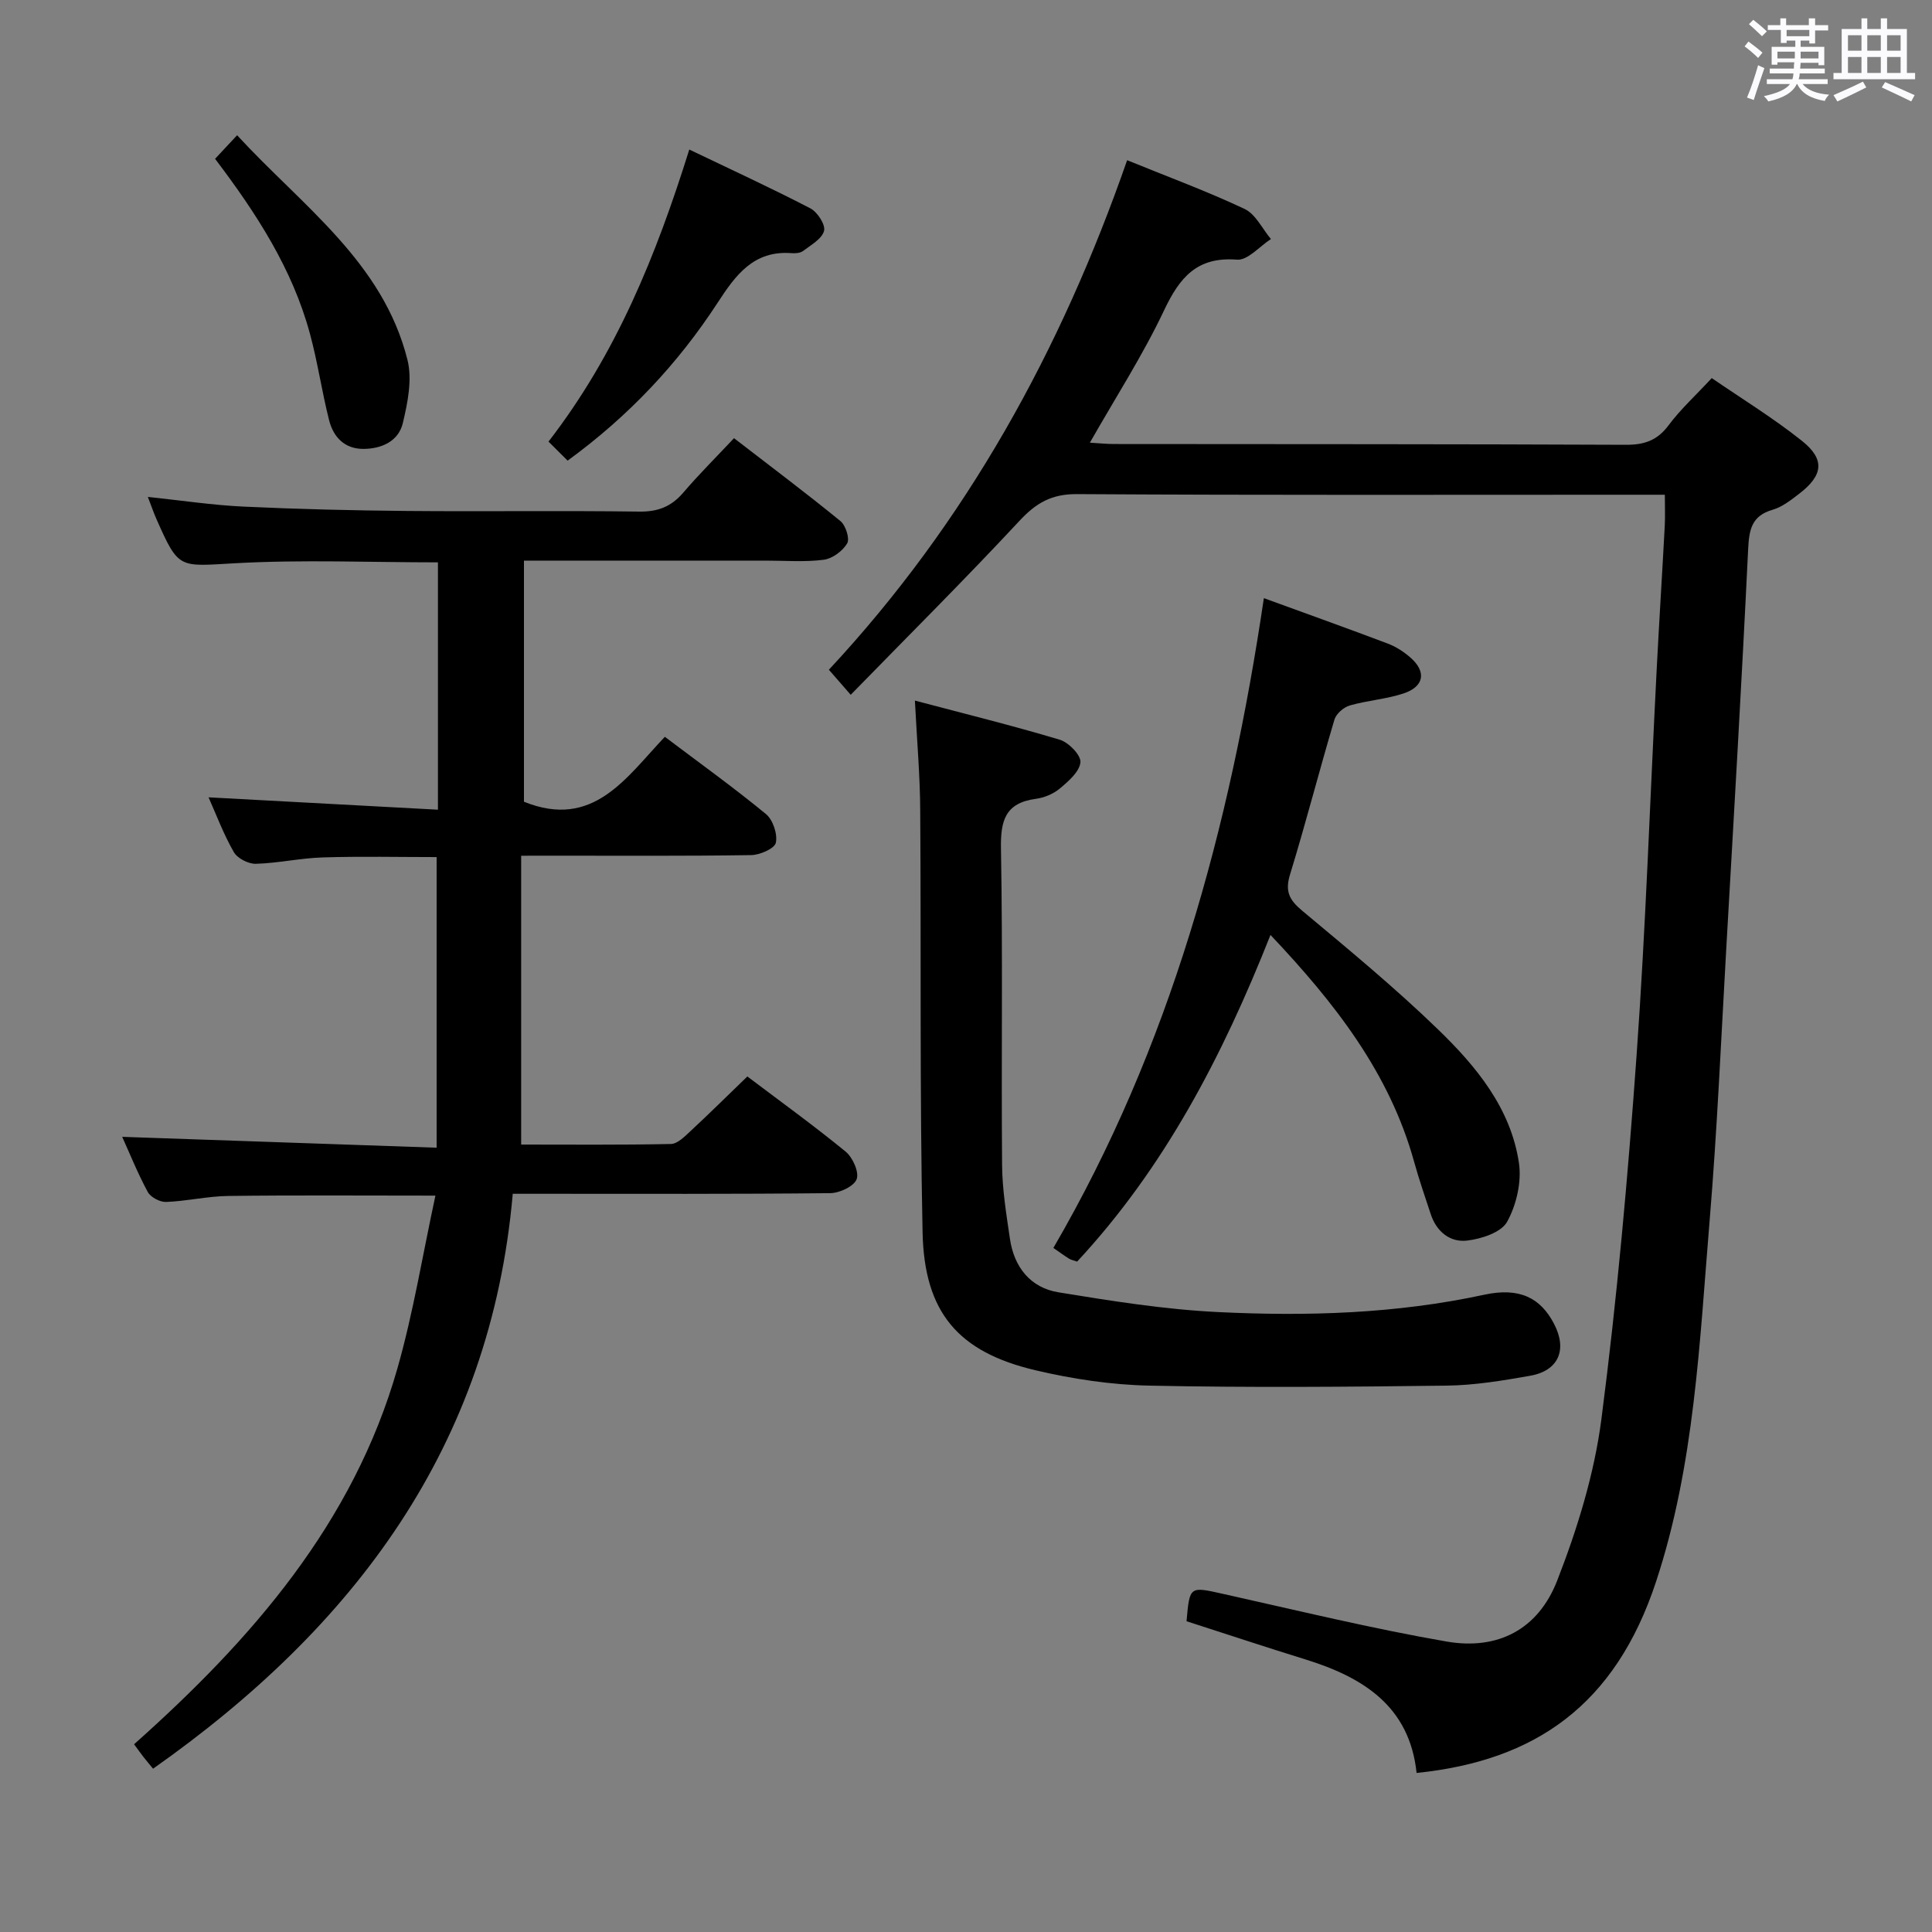 <svg enable-background="new 0 0 400 400" viewBox="0 0 400 400" xmlns="http://www.w3.org/2000/svg"><rect x="0" y="0" width="400" height="400" fill="#808080" stroke="none"/><path d="m361.2 9.6.8-1c.9.7 1.9 1.4 2.9 2.3l-.9 1.1c-1-1-2-1.8-2.8-2.4zm.5 10.6c.9-2.1 1.6-4.3 2.3-6.7.4.2.8.4 1.3.6-.7 2.1-1.5 4.3-2.2 6.6zm.4-15.2.9-.9c1 .8 2 1.6 2.8 2.4l-1 1c-.9-.9-1.8-1.7-2.7-2.5zm12.5-1.2h1.2v1.4h2.7v1.1h-2.7v2.7h-1.2v-.6h-1.8v1.3h4.9v3.8h-1.2v-.5h-3.7c0 .4-.1.9-.1 1.2h5.1v1h-5.2c0 .5-.1.9-.2 1.2h6v1h-5.2c1.1 1.3 2.9 2 5.5 2.2-.4.4-.7.8-.9 1.3-2.9-.5-4.8-1.6-5.7-3.5h-.1c-.8 1.7-2.7 2.9-5.9 3.6-.2-.4-.6-.8-.9-1.1 2.8-.6 4.6-1.4 5.4-2.5h-4.8v-1h5.3c.1-.3.2-.7.2-1.2h-4.9v-1h5c0-.4 0-.8.1-1.3h-3.5v.5h-1.2v-3.7h4.9v-1.3h-1.8v.5h-1.2v-2.7h-2.7v-1h2.6v-1.4h1.2v1.4h4.7v-1.4zm-6.6 8.3h3.6c0-.4 0-.9 0-1.4h-3.6zm1.9-4.6h4.7v-1.3h-4.7zm6.6 3.2h-3.7v1.4h3.7z" fill="#fbfafc"/><path d="m385.3 3.8h1.3v2.2h2.8v-2.2h1.3v2.2h4.1v9.1h1.7v1.3h-16.9v-1.3h1.7v-9.1h4.1v-2.2zm.4 13.1.7 1.2c-1.8.9-3.8 1.9-6 2.9-.2-.4-.5-.8-.8-1.3 2.3-1 4.3-1.9 6.1-2.8zm-3.1-6.4h2.8v-3.2h-2.8zm0 4.6h2.8v-3.3h-2.8zm4-4.6h2.8v-3.2h-2.8zm0 4.6h2.8v-3.3h-2.8zm3.7 1.9c2.1.9 4.1 1.8 6.1 2.7l-.7 1.3c-2.2-1.1-4.2-2-6.1-2.9zm3.2-9.7h-2.8v3.2h2.8v-3.1zm-2.8 7.8h2.8v-3.3h-2.8z" fill="#fbfafc"/><g fill="#010000"><path d="m176.13 143.85c-2.08-2.39-3.24-3.72-4.52-5.19 28.56-30.65 48.09-66.25 61.75-105.49 8.39 3.42 16.52 6.41 24.32 10.09 2.29 1.08 3.66 4.1 5.45 6.23-2.34 1.51-4.8 4.44-7.01 4.27-8.31-.66-11.89 3.69-15.12 10.51-4.38 9.26-9.98 17.94-15.35 27.38 1.88.11 3.43.28 4.98.28 35.32.04 70.65 0 105.97.16 3.82.02 6.52-.89 8.86-4.04 2.47-3.31 5.57-6.14 8.94-9.77 6.3 4.33 12.79 8.3 18.69 13.01 4.8 3.83 4.37 7.13-.57 10.92-1.7 1.31-3.52 2.75-5.52 3.33-4.42 1.28-4.87 4.2-5.07 8.26-1.33 27.56-2.95 55.11-4.53 82.66-1.07 18.76-1.88 37.54-3.44 56.26-2.09 25.14-3.11 50.55-11.09 74.74-8.44 25.58-25.02 37.1-49.58 39.61-1.45-13.8-11.05-19.8-23.03-23.51-8.24-2.55-16.42-5.27-24.6-7.9.65-7.34.62-7.21 7.62-5.65 15.37 3.42 30.7 7.16 46.2 9.85 10.6 1.84 18.96-2.48 22.91-12.59 4.18-10.72 7.68-22.06 9.16-33.43 3.25-25.03 5.49-50.21 7.29-75.39 1.9-26.53 2.78-53.12 4.15-79.69.51-9.96 1.15-19.92 1.68-29.88.1-1.95.02-3.9.02-6.45-2.33 0-4.29 0-6.25 0-38.49 0-76.98.11-115.47-.13-5.23-.03-8.42 1.8-11.85 5.48-11.29 12.13-23.07 23.85-34.99 36.07z"/><path d="m107.9 177.17v59.8c10.11 0 20.56.1 31.01-.12 1.35-.03 2.82-1.52 3.98-2.6 3.9-3.62 7.68-7.36 11.84-11.38 6.69 5.06 13.68 10.1 20.34 15.55 1.47 1.2 2.84 4.25 2.29 5.72-.55 1.48-3.54 2.87-5.47 2.89-19.83.21-39.66.13-59.49.13-1.81 0-3.63 0-6.24 0-4.57 52.31-32.85 89.73-74.47 119.03-.73-.89-1.35-1.62-1.94-2.37-.6-.77-1.17-1.57-1.99-2.69 24.35-21.69 45.38-45.75 54.53-77.85 3.29-11.55 5.21-23.48 7.86-35.74-15.34 0-29.12-.11-42.89.07-4.3.05-8.58 1.08-12.88 1.24-1.27.05-3.2-.98-3.79-2.07-2.12-3.93-3.79-8.1-5.29-11.41 21.4.74 42.93 1.48 65.1 2.25 0-20.63 0-40.21 0-60.17-7.72 0-15.66-.18-23.58.07-4.63.14-9.23 1.19-13.86 1.32-1.54.04-3.81-1.13-4.55-2.42-2.13-3.72-3.65-7.79-5.23-11.34 15.7.85 31.4 1.69 47.49 2.56 0-17.62 0-34.32 0-51.21-14.07 0-28.04-.59-41.94.18-11.72.65-11.69 1.36-16.34-9.14-.58-1.32-1.05-2.69-1.78-4.59 7.02.74 13.42 1.71 19.84 2.01 11.3.53 22.62.8 33.93.9 16 .14 31.99-.09 47.99.13 3.85.05 6.6-1.03 9.07-3.9 3.24-3.79 6.78-7.31 10.53-11.3 7.74 5.97 15 11.42 22.03 17.16 1.09.89 1.97 3.64 1.4 4.62-.93 1.58-3.05 3.15-4.84 3.39-3.93.51-7.98.18-11.98.18-14.83 0-29.66 0-44.49 0-1.79 0-3.57 0-5.61 0v49.92c14.38 5.81 21.16-5.03 29.17-13.44 7.25 5.47 14.27 10.51 20.93 15.99 1.45 1.19 2.43 4.14 2.05 5.94-.25 1.2-3.3 2.54-5.11 2.56-13.66.21-27.33.12-40.99.12-1.85.01-3.67.01-6.63.01z"/><path d="m189.42 145.05c10.3 2.73 20.22 5.17 29.99 8.1 1.84.55 4.42 3.2 4.28 4.67-.18 1.95-2.47 3.93-4.26 5.43-1.33 1.12-3.23 1.91-4.98 2.14-6.33.86-7.32 4.5-7.21 10.34.39 21.82.05 43.65.23 65.47.04 5.11.89 10.24 1.63 15.31.86 5.84 4.25 10.11 10.04 11.05 10.95 1.79 21.97 3.55 33.03 4.09 18.45.9 36.89.35 55.12-3.59 7.35-1.59 11.66.68 14.44 5.99 2.82 5.38.98 9.75-4.95 10.79-5.71 1.01-11.52 1.97-17.3 2.04-20.49.26-40.99.43-61.47 0-7.91-.16-15.94-1.37-23.66-3.19-15.96-3.77-22.99-11.94-23.34-28.55-.61-29.1-.28-58.22-.49-87.34-.03-7.09-.66-14.21-1.1-22.75z"/><path d="m263.04 193.57c-10 25.27-22.02 48.25-40.03 67.63-.76-.27-1.26-.35-1.66-.6-.98-.61-1.92-1.3-3.26-2.23 24.19-41.55 36.53-86.94 43.58-134.53 8.93 3.26 17.32 6.25 25.66 9.41 1.68.63 3.29 1.68 4.65 2.86 3.39 2.94 2.91 6.03-1.39 7.46-3.59 1.19-7.48 1.44-11.13 2.49-1.27.37-2.82 1.71-3.18 2.93-3.17 10.66-5.93 21.43-9.19 32.06-1.06 3.44-.2 5.23 2.45 7.45 9.57 7.99 19.22 15.95 28.17 24.61 7.91 7.65 15.08 16.31 16.77 27.67.58 3.92-.52 8.69-2.45 12.18-1.22 2.21-5.32 3.54-8.29 3.89-3.48.41-6.3-1.81-7.5-5.41-1.2-3.62-2.44-7.23-3.46-10.9-5.09-18.38-16.36-32.82-29.74-46.97z"/><path d="m117.52 95.37c-1.33-1.32-2.57-2.55-3.96-3.94 14.02-18.14 22.28-38.51 29.15-60.47 8.54 4.1 16.91 7.94 25.07 12.18 1.46.76 3.17 3.4 2.83 4.66-.44 1.67-2.71 2.92-4.34 4.16-.59.45-1.61.51-2.42.45-7.81-.59-11.55 4.54-15.26 10.25-8.23 12.63-18.41 23.48-31.07 32.71z"/><path d="m44.53 32.88c1.54-1.64 2.76-2.95 4.56-4.88 13.51 14.68 30.18 26.22 35.27 46.5 1.02 4.06.05 8.86-.96 13.1-.89 3.75-4.39 5.33-8.17 5.34-3.89.01-6.21-2.45-7.09-5.93-1.51-5.94-2.37-12.05-3.98-17.95-3.63-13.39-11.03-24.83-19.63-36.18z"/></g></svg>